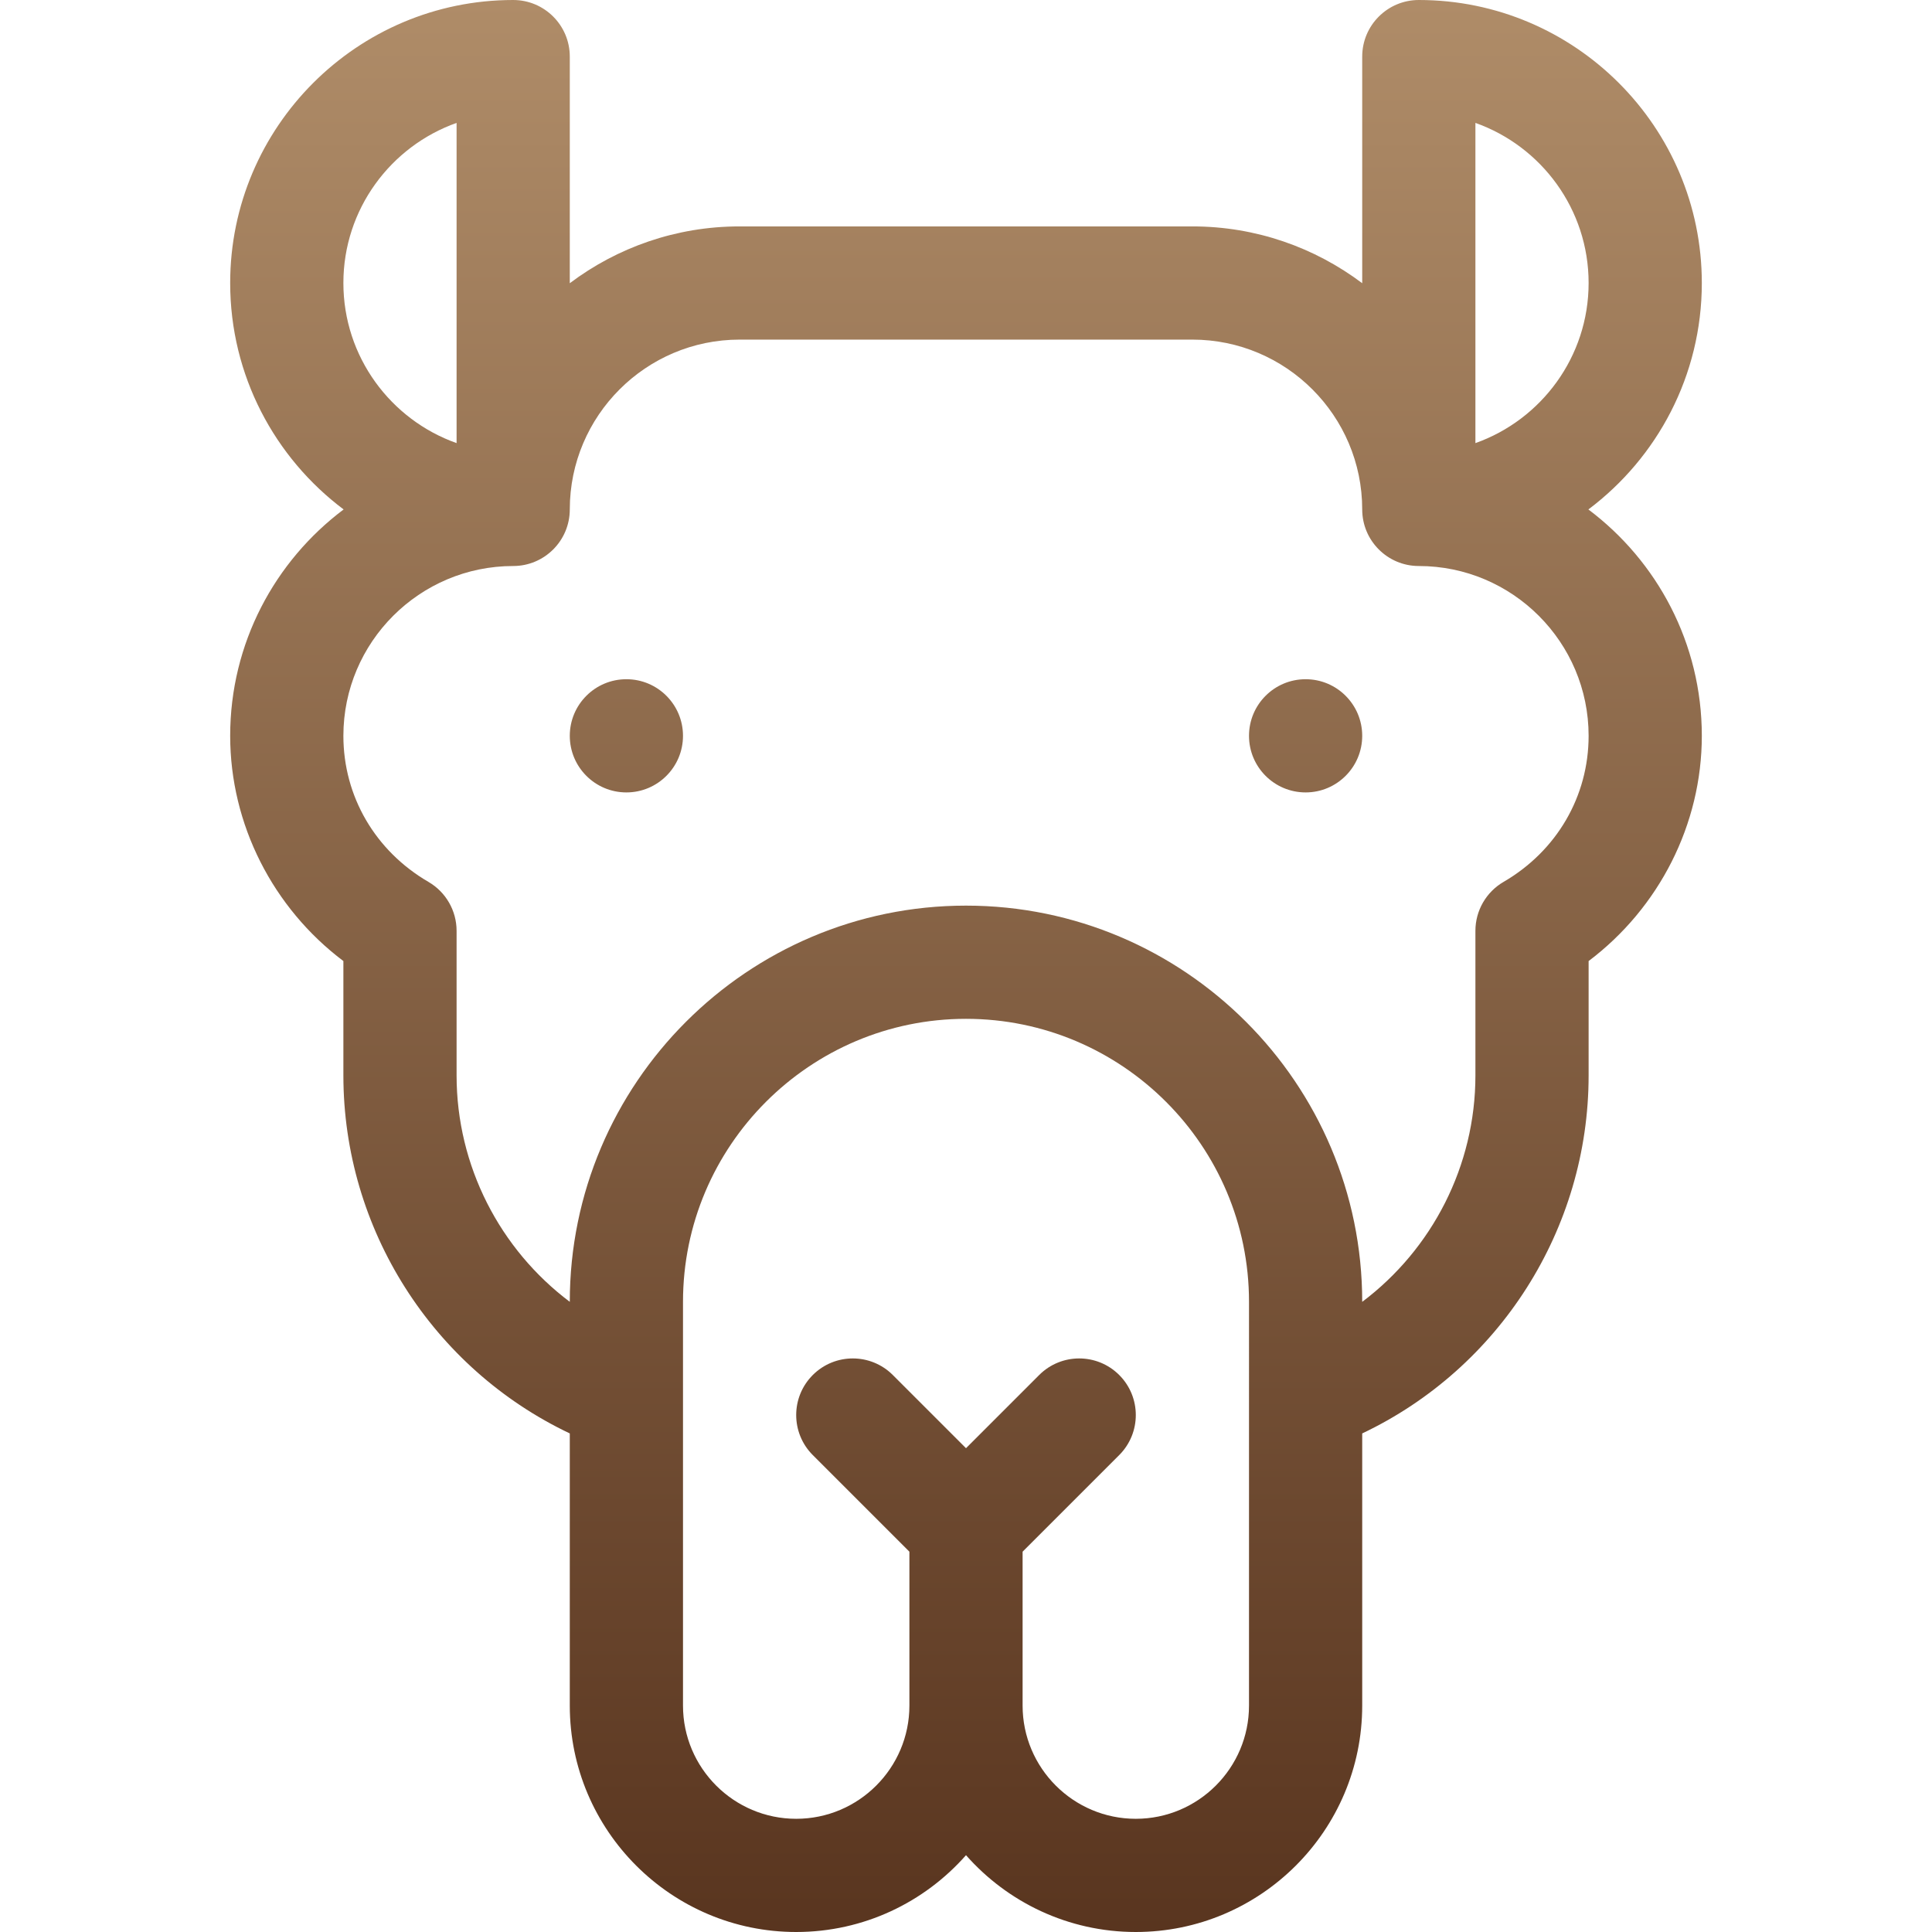 <svg id="Capa_1" enable-background="new 0 0 512 512" height="512" viewBox="0 0 512 512" width="512" xmlns="http://www.w3.org/2000/svg" xmlns:xlink="http://www.w3.org/1999/xlink"><linearGradient id="SVGID_1_" gradientUnits="userSpaceOnUse" x1="256" x2="256" y1="512" y2="0"><stop offset="0" stop-color="#59351f"/><stop offset="1" stop-color="#AF8C68"/></linearGradient><g><g><g><path d="m420.937 135.009c18.24-13.694 30.063-35.496 30.063-60.009 0-41.355-33.645-75-75-75-8.284 0-15 6.716-15 15v60.053c-12.545-9.441-28.126-15.053-45-15.053h-120c-16.873 0-32.455 5.612-45 15.053v-60.053c0-8.284-6.716-15-15-15-41.355 0-75 33.645-75 75 0 24.513 11.823 46.315 30.064 60.009-18.236 13.695-30.064 35.483-30.064 59.991 0 23.455 11.306 45.604 30 59.689v30.311c0 40.787 23.719 77.651 60 94.874v72.126c0 33.084 26.916 60 60 60 17.901 0 33.997-7.881 45-20.354 11.003 12.473 27.099 20.354 45 20.354 33.084 0 60-26.916 60-60v-72.126c36.281-17.222 60-54.086 60-94.874v-30.311c18.694-14.085 30-36.235 30-59.689 0-24.508-11.828-46.296-30.063-59.991zm-29.937-102.439c17.461 6.191 30 22.874 30 42.43s-12.539 36.239-30 42.43zm-300 42.43c0-19.556 12.539-36.239 30-42.43v84.859c-17.461-6.19-30-22.873-30-42.429zm240 377c0 16.542-13.458 30-30 30s-30-13.458-30-30v-40.787l25.606-25.606c5.858-5.858 5.858-15.355 0-21.213-5.857-5.858-15.355-5.858-21.213 0l-19.393 19.393-19.394-19.393c-5.857-5.858-15.355-5.858-21.213 0s-5.858 15.355 0 21.213l25.607 25.606v40.787c0 16.542-13.458 30-30 30s-30-13.458-30-30v-107c0-41.355 33.645-75 75-75s75 33.645 75 75zm67.455-218.287c-4.615 2.686-7.455 7.624-7.455 12.964v38.323c0 23.989-11.483 46.079-30 60.003 0-57.897-47.103-105.003-105-105.003s-105 47.103-105 105c-18.517-13.925-30-36.012-30-60v-38.322c0-5.34-2.839-10.278-7.455-12.964-14.117-8.216-22.545-22.689-22.545-38.714 0-24.813 20.187-45 45-45 8.284 0 15-6.716 15-15 0-24.813 20.187-45 45-45h120c24.813 0 45 20.187 45 45 0 8.284 6.716 15 15 15 24.813 0 45 20.187 45 45 0 16.025-8.428 30.498-22.545 38.713zm-232.455-53.713c-8.284 0-15 6.716-15 15s6.716 15 15 15 15-6.716 15-15-6.716-15-15-15zm180 0c-8.284 0-15 6.716-15 15s6.716 15 15 15 15-6.716 15-15-6.716-15-15-15z" fill="url(#SVGID_1_)"/></g></g></g></svg>